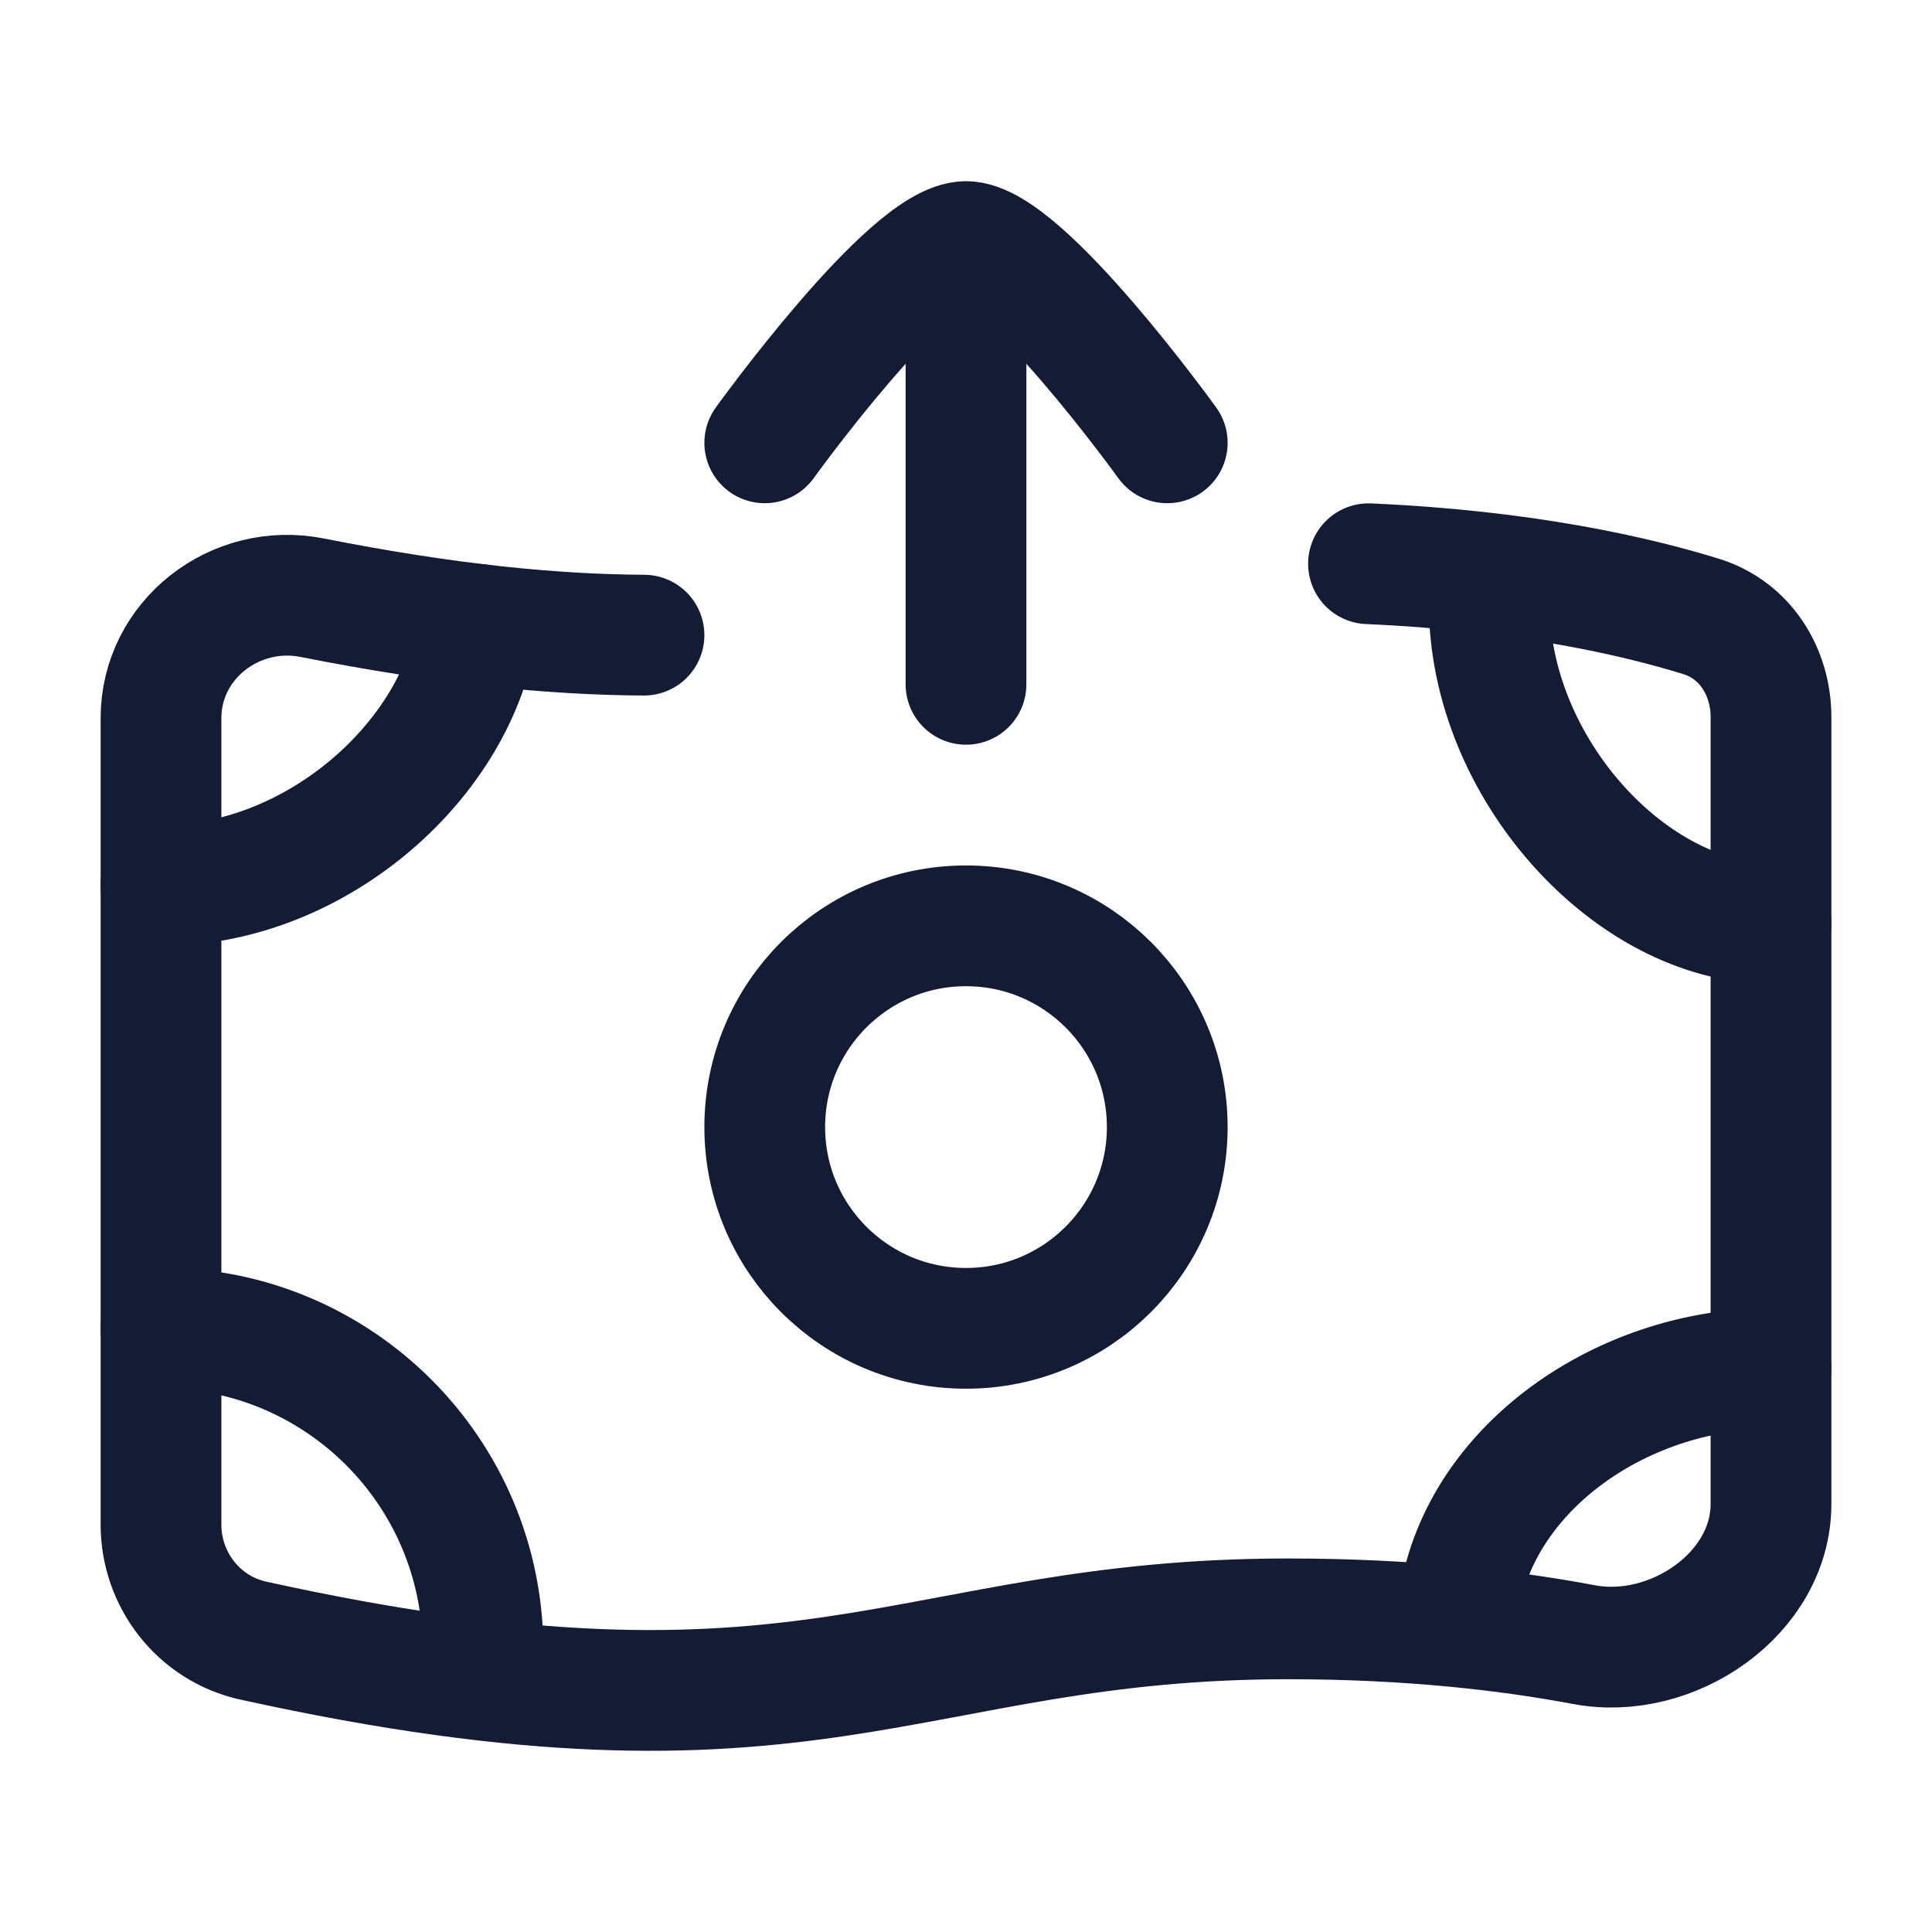 <svg width="24" height="24" viewBox="0 0 24 24" fill="none" xmlns="http://www.w3.org/2000/svg">
<path d="M14.5 14.001C14.5 15.382 13.38 16.501 12 16.501C10.619 16.501 9.5 15.382 9.5 14.001C9.5 12.62 10.619 11.501 12 11.501C13.38 11.501 14.5 12.62 14.5 14.001Z" stroke="#141B34" stroke-width="1.5" stroke-linecap="round" stroke-linejoin="round"/>
<path d="M8 7.89C6.881 7.884 5.56 7.758 3.878 7.425C2.921 7.235 2 7.946 2 8.922V18.939C2 19.628 2.473 20.232 3.145 20.38C10.11 21.916 11.249 20.11 16 20.11C17.511 20.11 18.736 20.253 19.676 20.43C20.772 20.637 22 19.798 22 18.683V8.909C22 8.34 21.676 7.826 21.133 7.658C20.323 7.407 18.945 7.088 17 7.003" stroke="#141B34" stroke-width="1.5" stroke-linecap="round" stroke-linejoin="round"/>
<path d="M2 11.001C3.951 11.001 5.705 9.406 5.929 7.755M18.5 7.501C18.5 9.541 20.265 11.47 22 11.47M22 17.001C20.101 17.001 18.26 18.311 18.102 20.099M6 20.497C6 18.288 4.21 16.497 2 16.497" stroke="#141B34" stroke-width="1.5" stroke-linecap="round" stroke-linejoin="round"/>
<path d="M9.5 5.501C9.5 5.501 11.3 3.001 12 3.001M14.5 5.501C14.5 5.501 12.7 3.001 12 3.001M12 3.001L12 8.501" stroke="#141B34" stroke-width="1.5" stroke-linecap="round" stroke-linejoin="round"/>
</svg>

